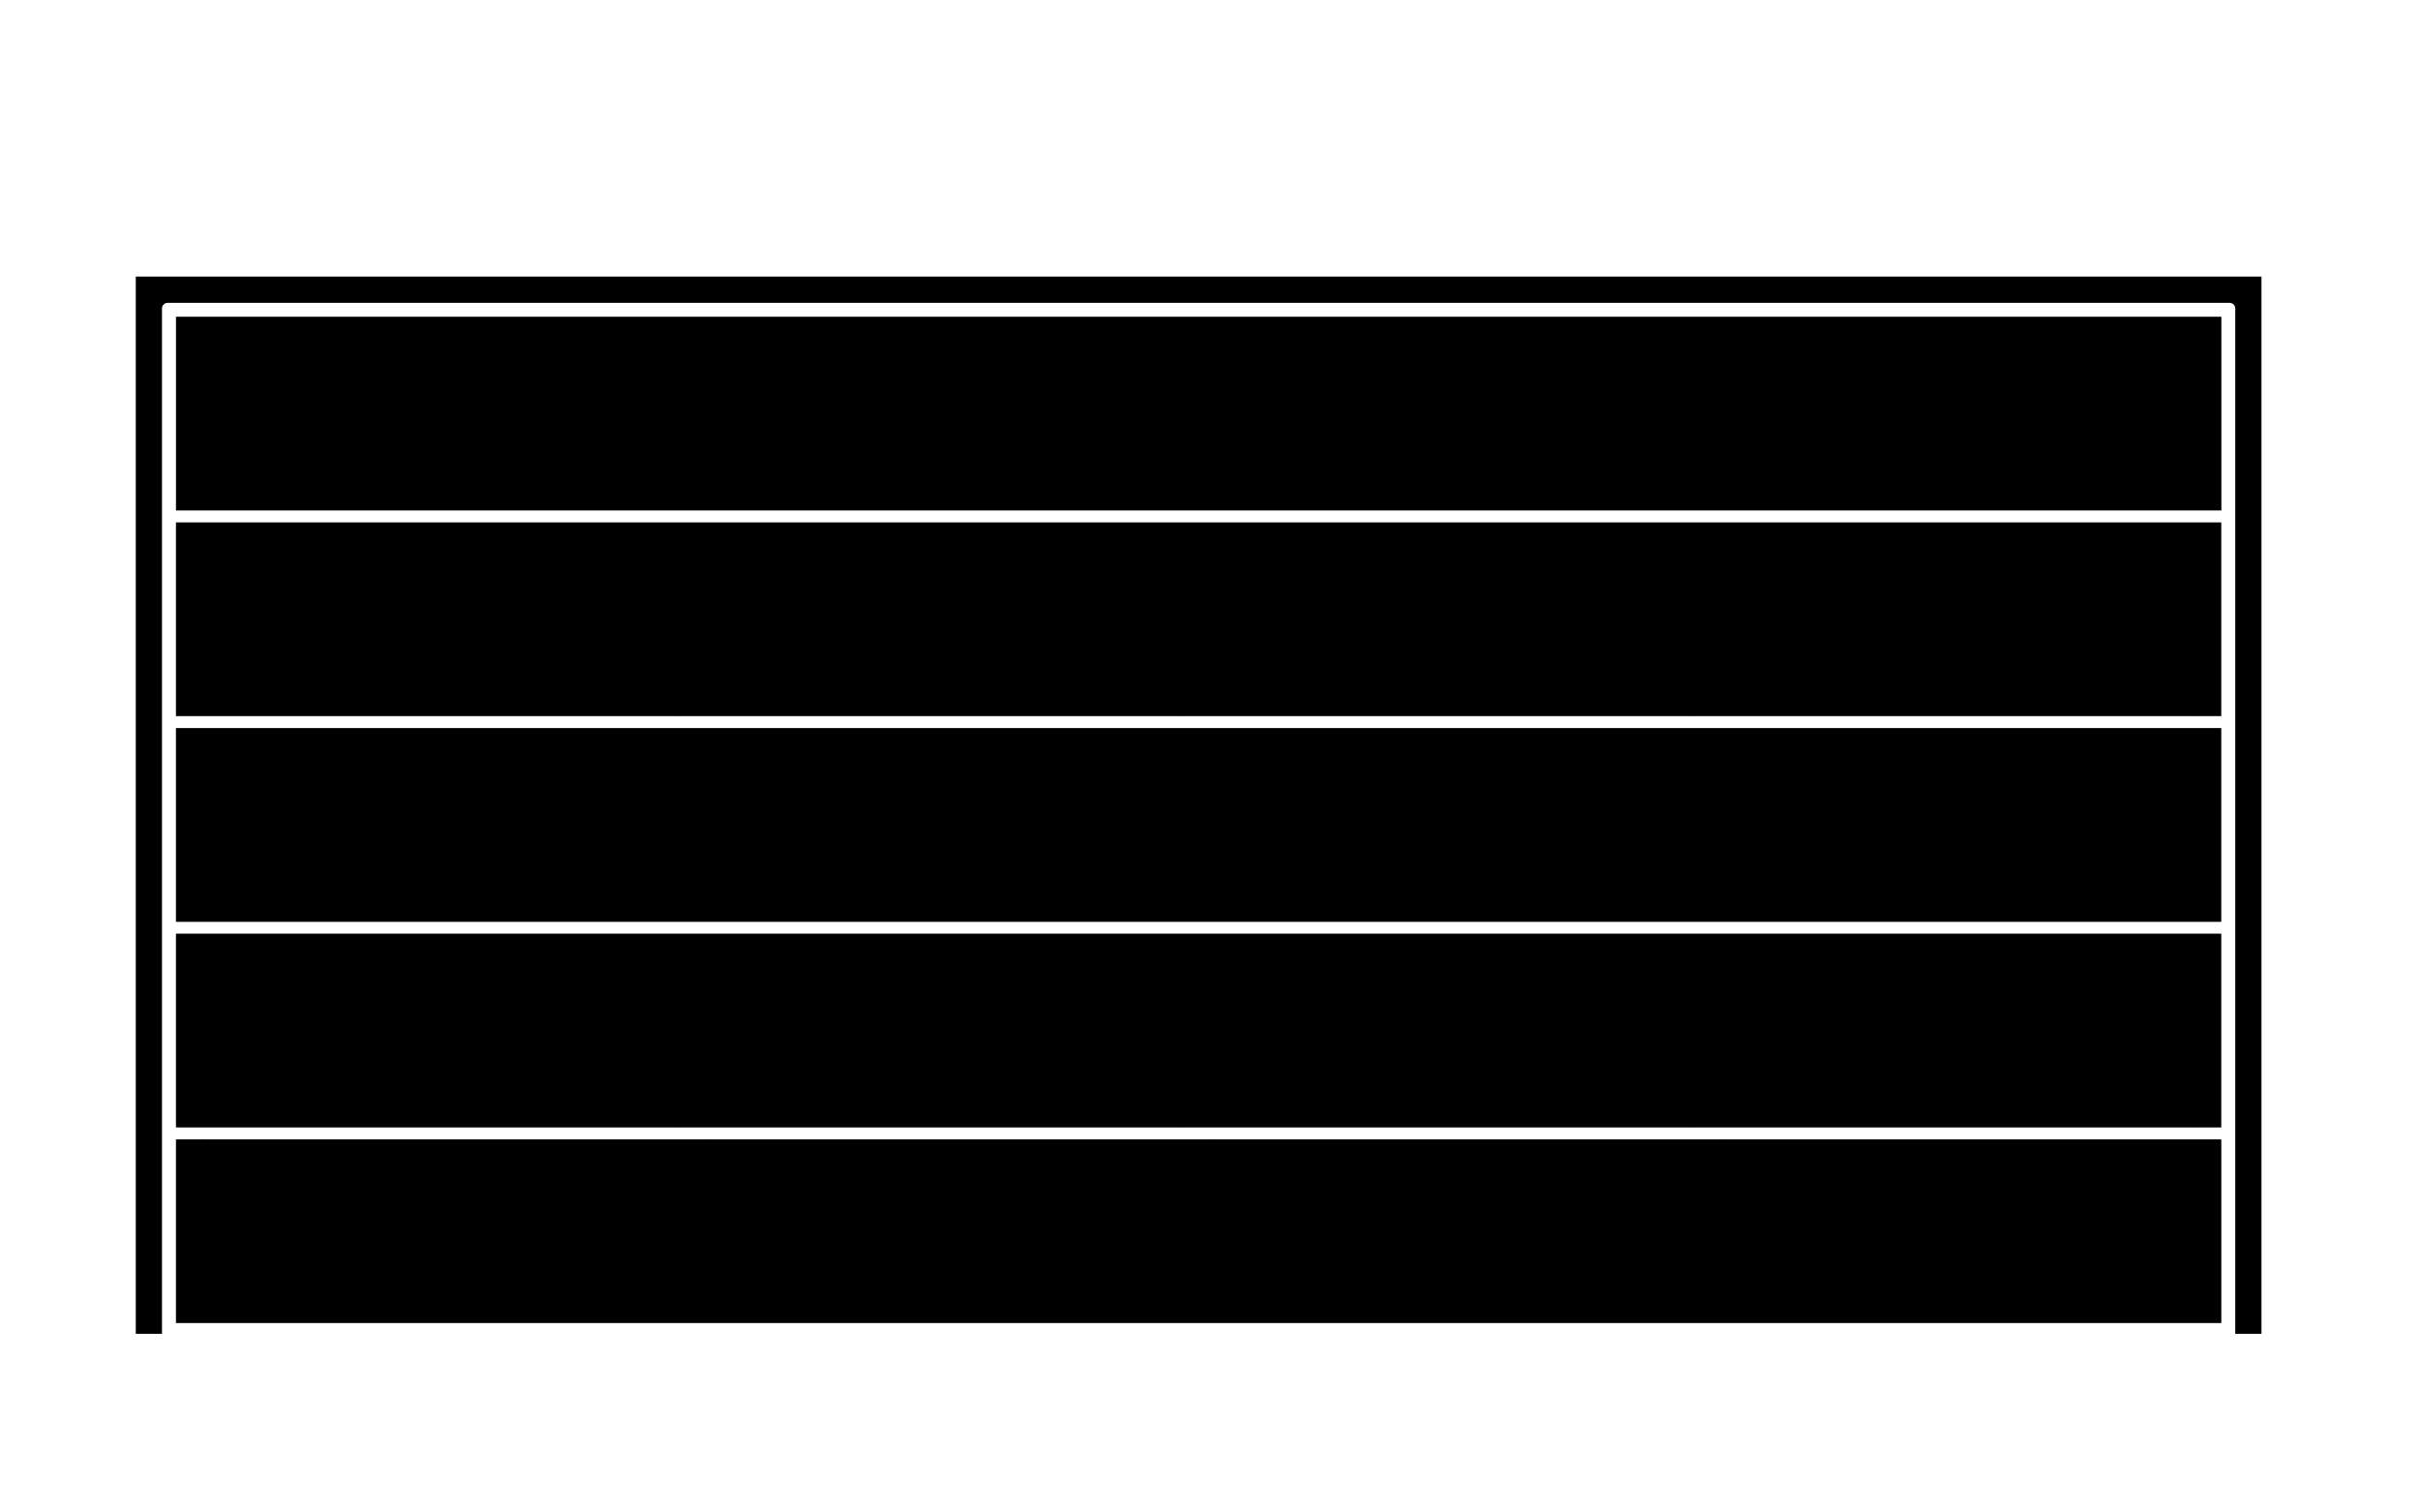 <?xml version="1.0" encoding="UTF-8" standalone="no"?>
<svg
   version="1.1"
   x="0px"
   y="0px"
   viewBox="0 0 90.45 56.516"
   enable-background="new 0 0 100 100"
   xml:space="preserve"
   id="svg79"
   sodipodi:docname="noun-garage-door-1587027.svg"
   width="90.45"
   height="56.516"
   inkscape:version="1.1.2 (0a00cf5339, 2022-02-04)"
   xmlns:inkscape="http://www.inkscape.org/namespaces/inkscape"
   xmlns:sodipodi="http://sodipodi.sourceforge.net/DTD/sodipodi-0.dtd"
   xmlns="http://www.w3.org/2000/svg"
   xmlns:svg="http://www.w3.org/2000/svg"><defs
     id="defs83" /><sodipodi:namedview
     id="namedview81"
     pagecolor="#ffffff"
     bordercolor="#666666"
     borderopacity="1.0"
     inkscape:pageshadow="2"
     inkscape:pageopacity="0.0"
     inkscape:pagecheckerboard="0"
     showgrid="false"
     fit-margin-top="0"
     fit-margin-left="0"
     fit-margin-right="0"
     fit-margin-bottom="0"
     inkscape:zoom="5.7616184"
     inkscape:cx="16.575204"
     inkscape:cy="19.786107"
     inkscape:window-width="1916"
     inkscape:window-height="1032"
     inkscape:window-x="0"
     inkscape:window-y="0"
     inkscape:window-maximized="1"
     inkscape:current-layer="svg79" /><path
     d="m 6.576,20.392 v 5.508 0.867 h 0.99 0.402 17.312 c 0.006,0 0.01,0.002 0.016,0.003 0.004,-0.001 0.008,-0.003 0.012,-0.003 h 1.174 0.402 17.314 c 0.004,0 0.008,0.002 0.014,0.003 0.004,-0.001 0.01,-0.003 0.014,-0.003 h 1.174 0.402 17.312 c 0.006,0 0.01,0.002 0.016,0.003 0.004,-0.001 0.008,-0.003 0.012,-0.003 h 1.174 0.402 17.314 c 0.004,0 0.008,0.002 0.014,0.003 0.004,-0.001 0.008,-0.003 0.014,-0.003 h 0.963 v -0.867 -5.508 -0.867 h -0.99 -0.402 -17.314 c -0.004,0 -0.008,-0.003 -0.014,-0.003 -0.004,0 -0.008,0.003 -0.014,0.003 h -1.174 -0.402 -17.312 c -0.006,0 -0.01,-0.003 -0.014,-0.003 -0.004,0 -0.01,0.003 -0.014,0.003 h -1.174 -0.402 -17.314 c -0.004,0 -0.008,-0.003 -0.014,-0.003 -0.004,0 -0.008,0.003 -0.012,0.003 h -1.176 -0.4 -17.314 c -0.004,0 -0.01,-0.003 -0.014,-0.003 -0.004,0 -0.01,0.003 -0.014,0.003 h -0.963 z"
     id="path63" /><path
     d="m 6.576,28.08 v 5.508 0.867 h 0.99 0.402 17.312 c 0.006,0 0.01,0.002 0.016,0.002 0.004,0 0.008,-0.002 0.012,-0.002 h 1.174 0.402 17.314 c 0.004,0 0.008,0.002 0.014,0.002 0.004,0 0.01,-0.002 0.014,-0.002 h 1.174 0.402 17.312 c 0.006,0 0.01,0.002 0.016,0.002 0.004,0 0.008,-0.002 0.012,-0.002 h 1.174 0.402 17.314 c 0.004,0 0.008,0.002 0.014,0.002 0.004,0 0.008,-0.002 0.014,-0.002 h 0.963 v -0.867 -5.508 -0.867 h -0.99 -0.402 -17.314 c -0.004,0 -0.008,-0.003 -0.014,-0.004 -0.004,0.001 -0.008,0.004 -0.014,0.004 h -1.174 -0.402 -17.312 c -0.006,0 -0.01,-0.003 -0.014,-0.004 -0.004,0.001 -0.01,0.004 -0.014,0.004 h -1.174 -0.402 -17.314 c -0.004,0 -0.008,-0.003 -0.014,-0.004 -0.004,0.001 -0.008,0.004 -0.012,0.004 h -1.176 -0.4 -17.314 c -0.004,0 -0.01,-0.003 -0.014,-0.004 -0.004,0.001 -0.01,0.004 -0.014,0.004 h -0.963 z"
     id="path65" /><path
     d="m 6.576,35.765 v 5.508 0.867 h 0.99 0.402 17.312 c 0.006,0 0.01,0.002 0.016,0.004 0.004,-0.002 0.008,-0.004 0.012,-0.004 h 1.174 0.402 17.314 c 0.004,0 0.008,0.002 0.014,0.004 0.004,-0.002 0.01,-0.004 0.014,-0.004 h 1.174 0.402 17.312 c 0.006,0 0.01,0.002 0.016,0.004 0.004,-0.002 0.008,-0.004 0.012,-0.004 h 1.174 0.402 17.314 c 0.004,0 0.008,0.002 0.014,0.004 0.004,-0.002 0.008,-0.004 0.014,-0.004 h 0.963 v -0.867 -5.508 -0.867 h -0.99 -0.402 -17.314 c -0.004,0 -0.008,-0.002 -0.014,-0.002 -0.004,0 -0.008,0.002 -0.014,0.002 h -1.174 -0.402 -17.312 c -0.006,0 -0.01,-0.002 -0.014,-0.002 -0.004,0 -0.01,0.002 -0.014,0.002 h -1.174 -0.402 -17.314 c -0.004,0 -0.008,-0.002 -0.014,-0.002 -0.004,0 -0.008,0.002 -0.012,0.002 h -1.176 -0.4 -17.314 c -0.004,0 -0.01,-0.002 -0.014,-0.002 -0.004,0 -0.01,0.002 -0.014,0.002 h -0.963 z"
     id="path67" /><path
     d="m 64.317,49.452 h 17.717 0.99 v -0.835 -5.221 -0.811 h -0.99 -0.426 -17.291 c -0.004,0 -0.01,-0.002 -0.014,-0.004 -0.006,0.002 -0.01,0.004 -0.016,0.004 h -1.172 -0.424 -17.29 c -0.006,0 -0.01,-0.002 -0.016,-0.004 -0.004,0.002 -0.008,0.004 -0.014,0.004 h -1.172 -0.424 -17.292 c -0.004,0 -0.008,-0.002 -0.014,-0.004 -0.006,0.002 -0.01,0.004 -0.014,0.004 h -1.174 -0.424 -17.29 c -0.004,0 -0.01,-0.002 -0.014,-0.004 -0.006,0.002 -0.01,0.004 -0.016,0.004 h -0.961 v 0.811 5.221 0.835 h 0.99 17.715 1.201 17.717 1.201 17.715 z"
     id="path69" /><path
     d="M 7.971,19.08 H 25.282 c 0.006,0 0.01,0.003 0.016,0.003 0.004,0 0.008,-0.003 0.012,-0.003 h 1.174 0.404 17.312 c 0.004,0 0.008,0.003 0.014,0.003 0.004,0 0.01,-0.003 0.014,-0.003 h 1.174 0.404 17.311 c 0.006,0 0.01,0.003 0.016,0.003 0.004,0 0.008,-0.003 0.012,-0.003 h 1.174 0.404 17.312 c 0.004,0 0.008,0.003 0.014,0.003 0.004,0 0.008,-0.003 0.014,-0.003 h 0.963 v -0.863 -5.49 -0.889 h -0.99 -17.719 -1.201 -17.715 -1.201 -17.717 -1.201 -17.715 -0.99 v 0.889 5.49 0.863 h 0.99 z"
     id="path71" /><path
     d="m 83.545,11.529 v 38.324 h 0.98 v -39.515 H 5.075 v 39.516 h 0.98 v -38.325 c 0,-0.116 0.094,-0.21 0.211,-0.21 H 83.334 c 0.115,0 0.211,0.094 0.211,0.21 z"
     id="path73" /></svg>
